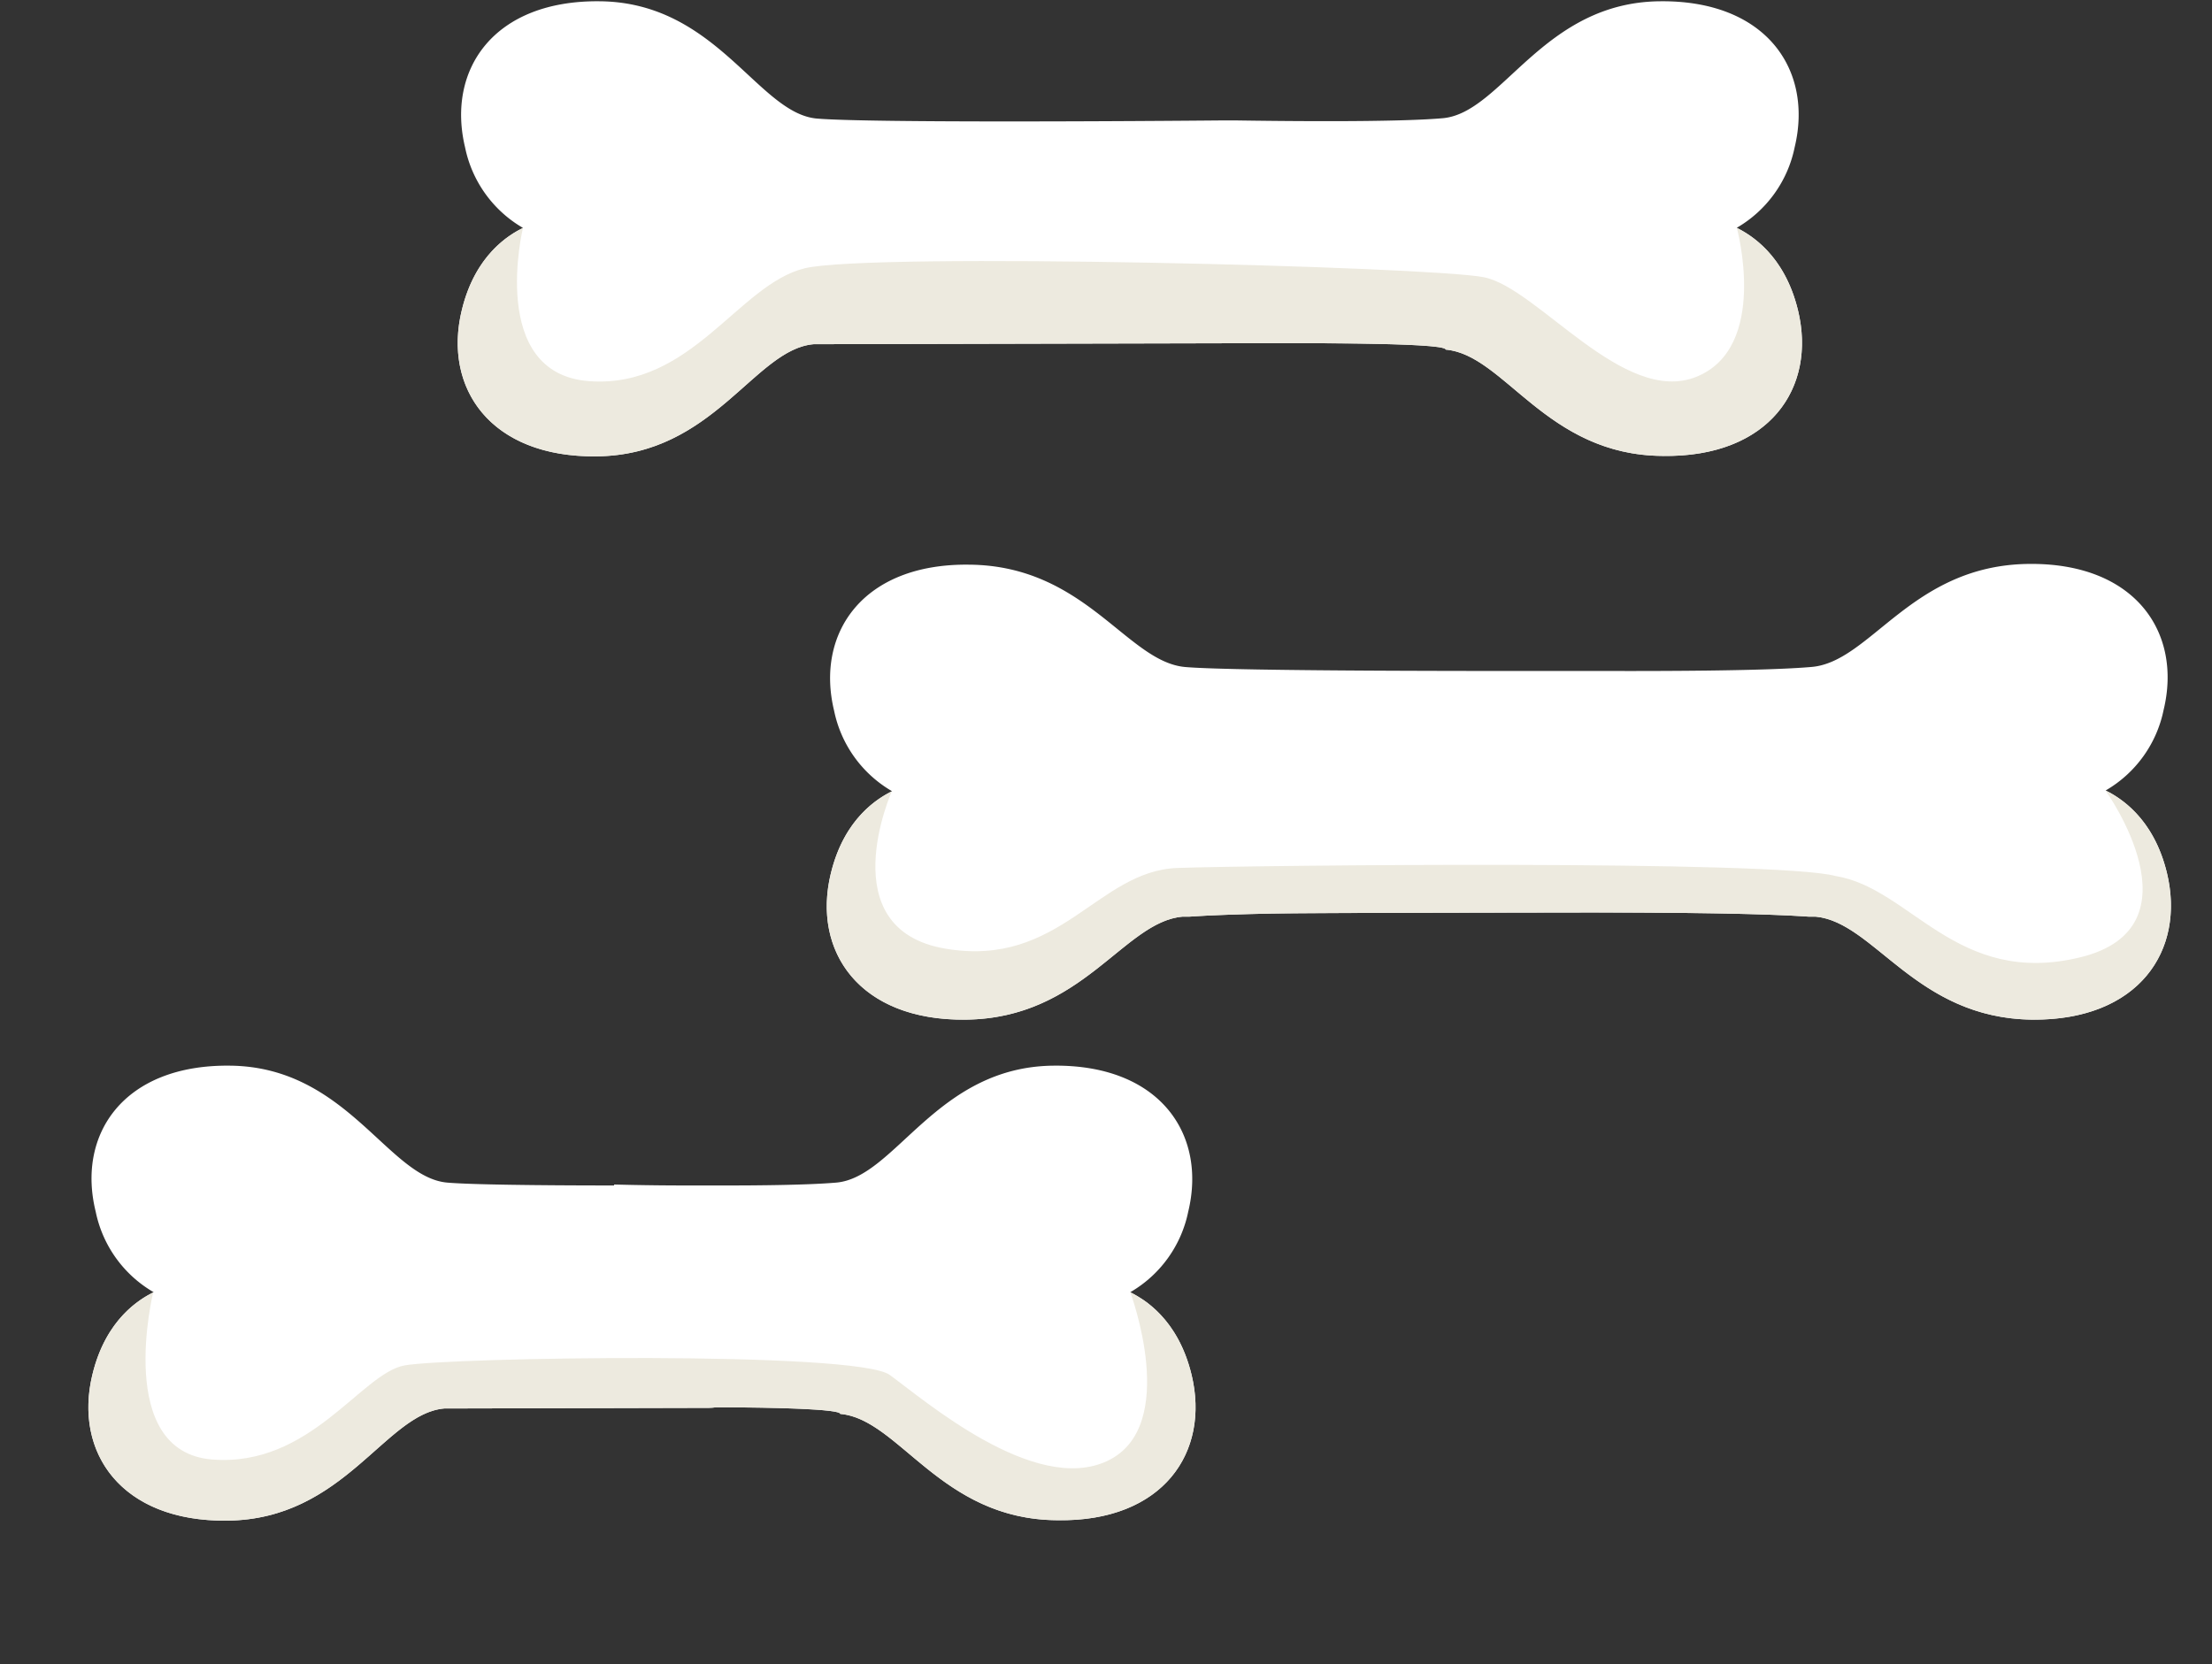 <svg xmlns="http://www.w3.org/2000/svg" viewBox="-7 -0.12 208.05 156.55"><rect x="-7" y="-0.12" width="208.05" height="156.55" fill="#333333" stroke="none"/><defs><clipPath id="a"><path data-name="&lt;Clipping Path&gt;" d="M196.81 82c-1.27-5.25-4.5-7.12-5.76-7.76a11.39 11.39 0 0 0 5.45-7.58c1.76-7.28-2.67-13.85-12.7-13.73-11 .12-14.83 9.21-20.4 9.69-4.5.4-15.38.39-19.39.38h-1.51c-6.65 0-33.1.05-38-.37-5.5-.46-9.4-9.55-20.35-9.63-10-.13-14.46 6.45-12.7 13.73a11.39 11.39 0 0 0 5.45 7.58c-1.27.64-4.5 2.51-5.76 7.76-1.76 7.28 2.67 13.85 12.7 13.73 11-.12 14.83-9.21 20.4-9.69h.66c2-.14 4.78-.23 7.71-.29 5.19-.08 25.56-.09 30.16-.1 1.3 0 7.39 0 12.6.1 2.92.06 5.75.15 7.71.29h.66c5.56.49 9.44 9.57 20.4 9.69 10.01.09 14.43-6.49 12.67-13.8z" fill="#fff"/></clipPath><clipPath id="b"><path data-name="&lt;Clipping Path&gt;" d="M105.07 129.2c-1.27-5.25-4.5-7.12-5.76-7.76a11.39 11.39 0 0 0 5.45-7.58c1.76-7.28-2.67-13.85-12.7-13.73-11 .12-14.83 10.51-20.4 11-2.53.22-7.07.28-11.27.27h-2.86c-3.8 0-6.77-.09-6.77-.09v.09c-7.08 0-13.54-.08-15.7-.27-5.56-.49-9.44-10.88-20.4-11C4.63 100 .2 106.58 2 113.86a11.39 11.39 0 0 0 5.45 7.58c-1.27.63-4.5 2.51-5.76 7.76-1.76 7.28 2.67 13.85 12.7 13.73 11-.12 14.83-10.07 20.4-10.55l24.87-.06a4.55 4.55 0 0 0 .66-.05c5.65 0 11.71.17 11.71.62 5.56.49 9.44 9.93 20.4 10 9.98.17 14.4-6.41 12.64-13.69z" fill="#fff"/></clipPath><clipPath id="c"><path data-name="&lt;Clipping Path&gt;" d="M162.11 29.07c-1.27-5.25-4.5-7.12-5.76-7.76a11.39 11.39 0 0 0 5.45-7.59C163.55 6.45 159.13-.12 149.1 0c-11 .12-14.83 10.51-20.4 11-4.5.4-15.38.27-19.38.21h-1.52c-6.65.06-33.1.25-38-.18C64.28 10.51 60.4.12 49.44 0 39.41-.12 35 6.45 36.74 13.73a11.39 11.39 0 0 0 5.45 7.59c-1.27.63-4.5 2.5-5.76 7.76-1.76 7.28 2.67 13.85 12.7 13.73 11-.12 14.83-10.07 20.4-10.55l39.45-.09c4.46 0 20-.12 20 .6 5.56.49 9.44 9.93 20.4 10 10.06.15 14.49-6.42 12.73-13.7z" fill="#fff"/></clipPath></defs><title>Depositphotos_109239776_04</title><g data-name="Layer 2"><g data-name="1"><path data-name="&lt;Clipping Path&gt;" d="M196.81 82c-1.27-5.25-4.5-7.12-5.76-7.76a11.39 11.39 0 0 0 5.45-7.58c1.76-7.28-2.67-13.85-12.7-13.73-11 .12-14.83 9.21-20.4 9.69-4.5.4-15.38.39-19.39.38h-1.51c-6.65 0-33.1.05-38-.37-5.5-.46-9.4-9.55-20.35-9.63-10-.13-14.46 6.45-12.7 13.73a11.39 11.39 0 0 0 5.45 7.58c-1.27.64-4.5 2.51-5.76 7.76-1.76 7.28 2.67 13.85 12.7 13.73 11-.12 14.83-9.21 20.4-9.69h.66c2-.14 4.78-.23 7.71-.29 5.19-.08 25.56-.09 30.16-.1 1.3 0 7.39 0 12.6.1 2.92.06 5.75.15 7.71.29h.66c5.56.49 9.44 9.57 20.4 9.69 10.01.09 14.43-6.49 12.67-13.8z" fill="#fff"/><g clip-path="url(#a)"><path d="M76.9 74.27s-5.83 13 5 14.85 14.29-7.33 21.87-7.59 56.32-.76 61.88.76c7.08 1.14 11.37 10.47 23 7.65s2.4-15.67 2.4-15.67 10 4 6.7 15.35-12.39 10.88-18.58 8.38-11.51-8.09-18.71-8.85-48.3-1.52-54.24-.63-13.15 10.75-24.78 8.6-12.39-7.46-12-14 7.48-8.78 7.48-8.78z" fill="#edeadf"/></g><path data-name="&lt;Clipping Path&gt;" d="M105.07 129.2c-1.27-5.25-4.5-7.12-5.76-7.76a11.39 11.39 0 0 0 5.45-7.58c1.76-7.28-2.67-13.85-12.7-13.73-11 .12-14.83 10.51-20.4 11-2.53.22-7.07.28-11.27.27h-2.86c-3.8 0-6.77-.09-6.77-.09v.09c-7.08 0-13.54-.08-15.7-.27-5.56-.49-9.44-10.88-20.4-11C4.63 100 .2 106.58 2 113.86a11.39 11.39 0 0 0 5.45 7.58c-1.27.63-4.5 2.51-5.76 7.76-1.76 7.28 2.67 13.85 12.7 13.73 11-.12 14.83-10.07 20.4-10.55l24.87-.06a4.55 4.55 0 0 0 .66-.05c5.65 0 11.71.17 11.71.62 5.56.49 9.44 9.93 20.4 10 9.98.17 14.4-6.41 12.64-13.69z" fill="#fff"/><g clip-path="url(#b)"><path d="M7.41 121.45s-3.68 15 5.55 15.73 14-8.09 18.08-8.85 42.48-1.39 45.64.89 13.61 11.34 20.48 8.09 2.15-15.86 2.15-15.86 16.06 8 3.54 21.49-19.22 2.34-25.29-2.72S69 133.39 64 133.39s-23.77.63-29.21 1.9S23.7 145.4 13 144.64-7 128 7.41 121.45z" fill="#edeadf"/></g><path data-name="&lt;Clipping Path&gt;" d="M162.11 29.07c-1.27-5.25-4.5-7.12-5.76-7.76a11.39 11.39 0 0 0 5.45-7.59C163.55 6.45 159.13-.12 149.1 0c-11 .12-14.83 10.51-20.4 11-4.5.4-15.38.27-19.38.21h-1.52c-6.65.06-33.1.25-38-.18C64.28 10.51 60.4.12 49.44 0 39.41-.12 35 6.45 36.74 13.73a11.39 11.39 0 0 0 5.45 7.59c-1.27.63-4.5 2.5-5.76 7.76-1.76 7.28 2.67 13.85 12.7 13.73 11-.12 14.83-10.07 20.4-10.55l39.45-.09c4.46 0 20-.12 20 .6 5.56.49 9.44 9.93 20.4 10 10.06.15 14.49-6.42 12.73-13.7z" fill="#fff"/><g clip-path="url(#c)"><path d="M42.19 21.31s-3.35 13.76 6.26 14.43 14-9.1 20.23-10.62 58.83-.17 63.89.84 13.15 12.14 20 9.36 3.79-14 3.79-14 12.31 5 4.72 18.82-14 8.93-20.06 5.9-11.46-8.26-19.55-9.1-49.56-3.2-53.1-1.35S53.68 47 43.74 45.69s-15.56-20.1-1.54-24.38z" fill="#edeadf"/></g></g></g></svg>